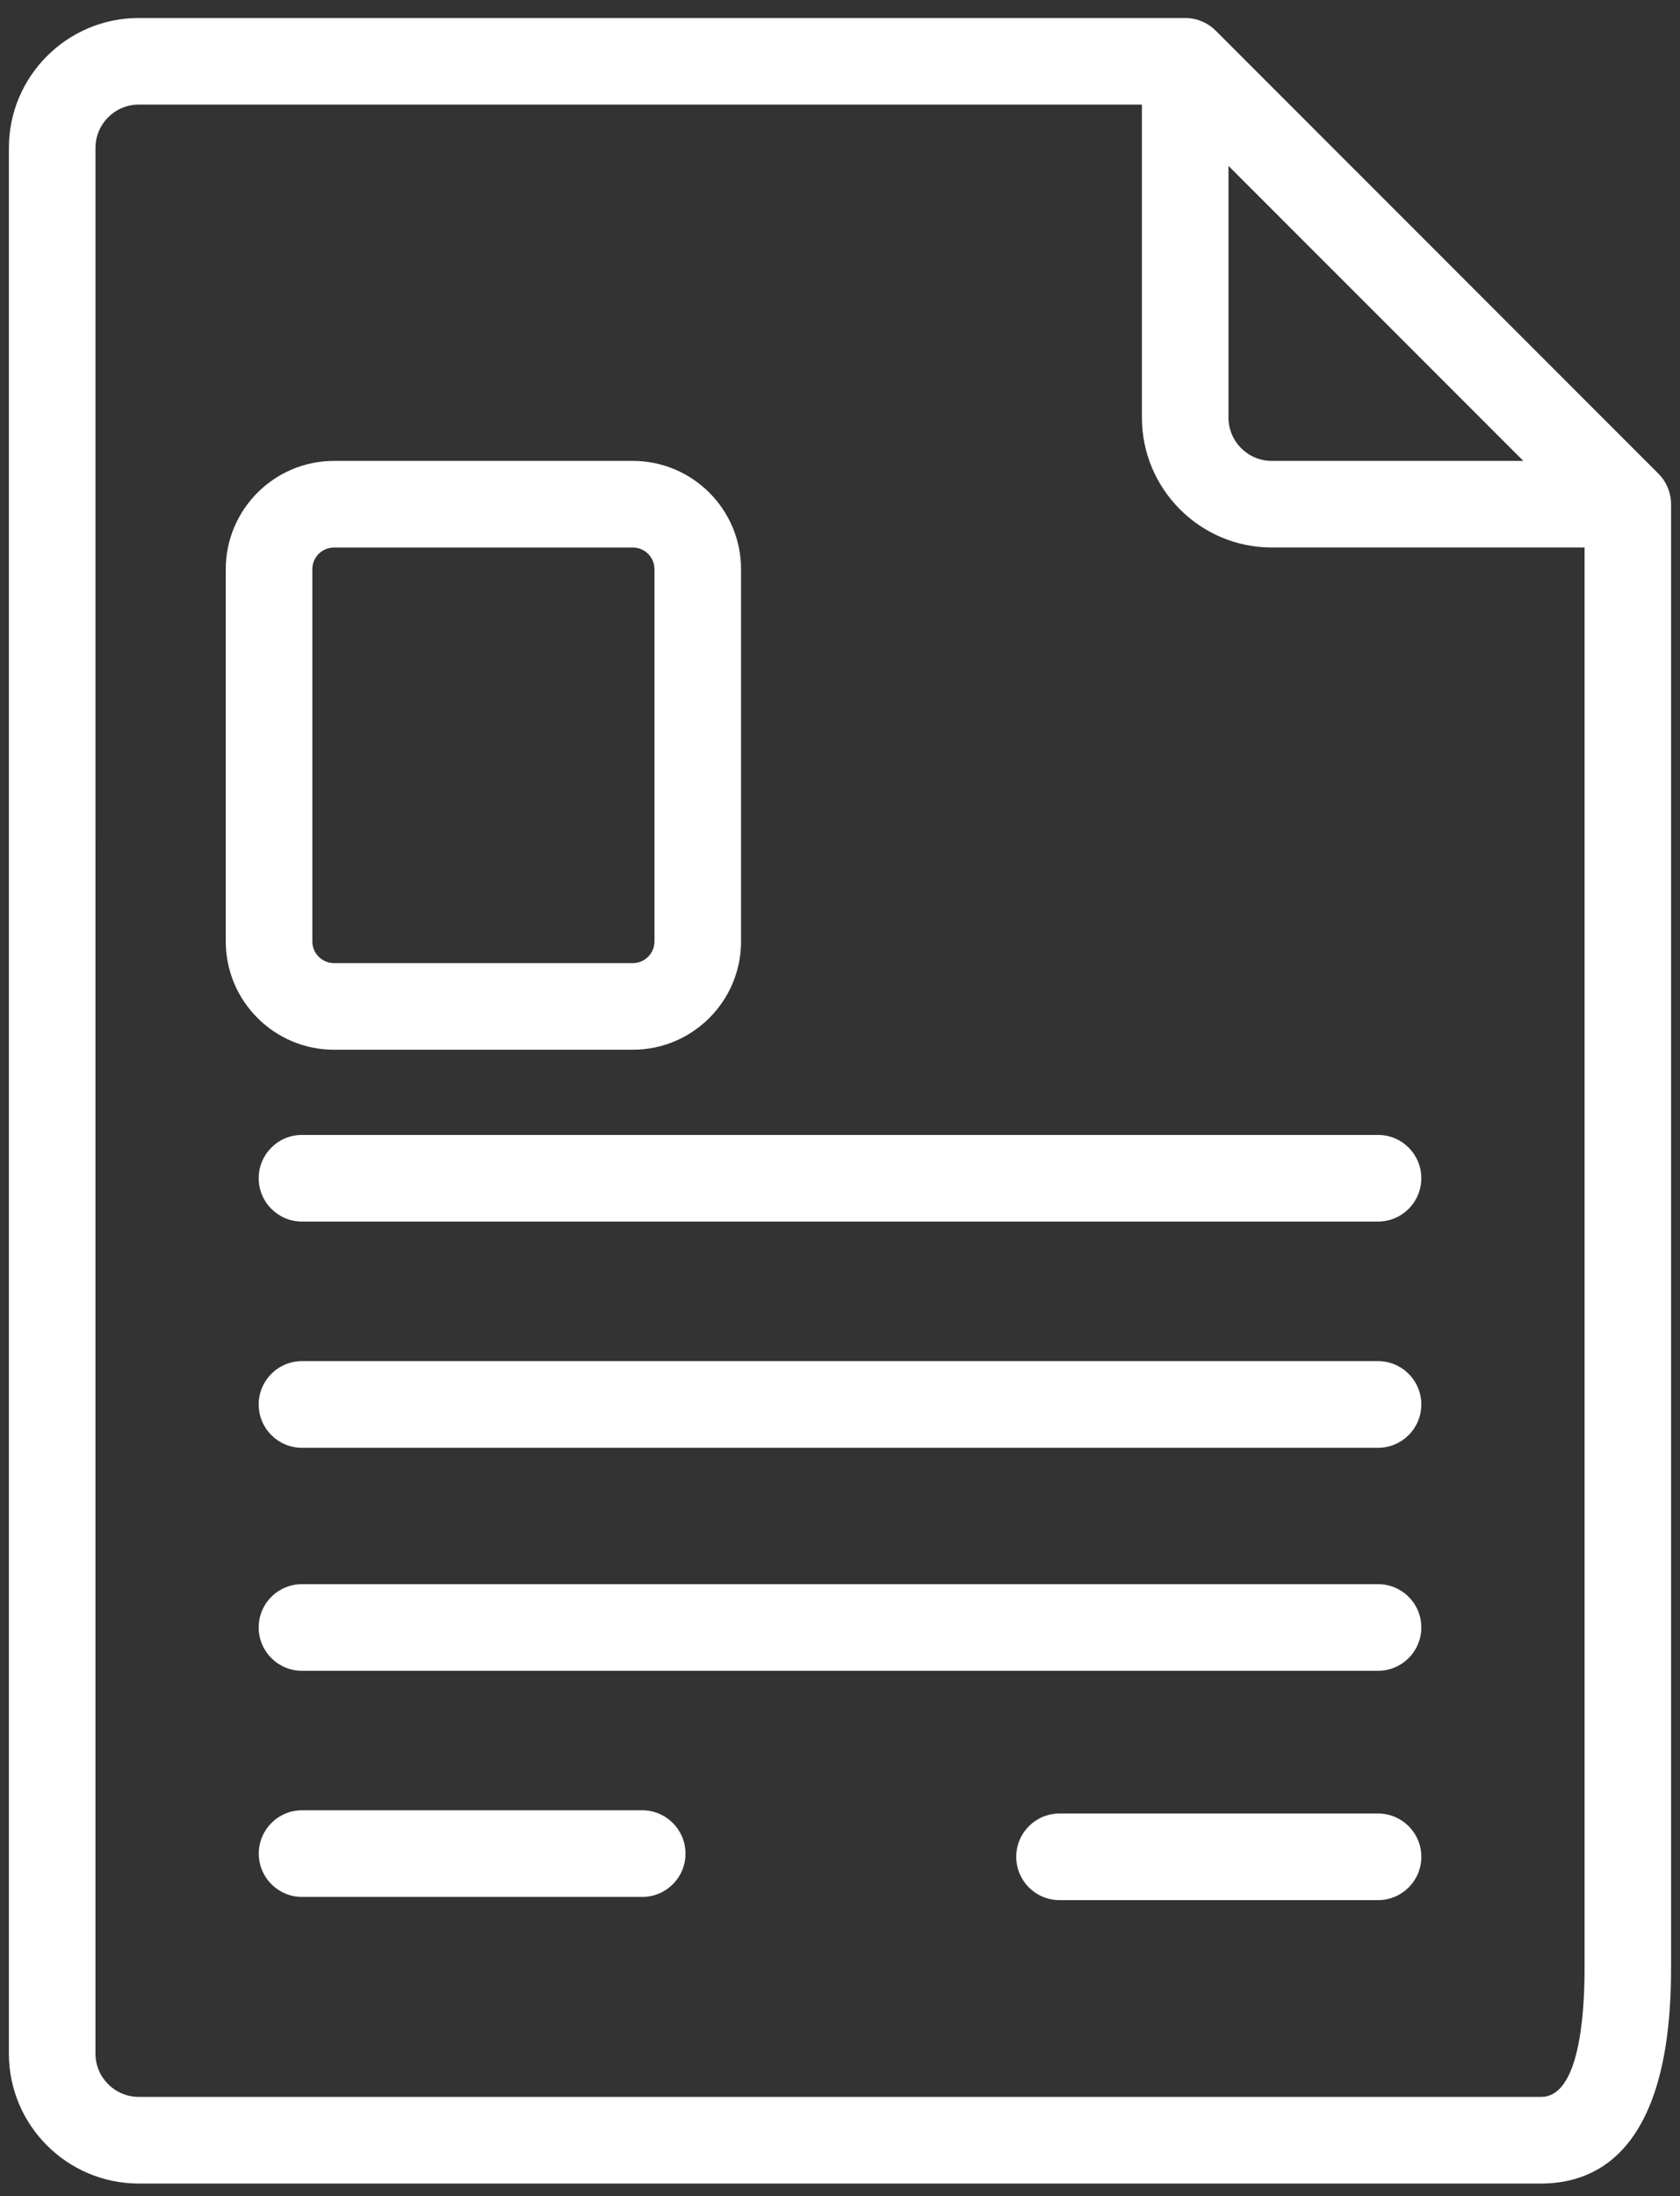 <svg width="62" height="81" viewBox="0 0 62 81" fill="none" xmlns="http://www.w3.org/2000/svg">
<rect x="0" y="0" width="62" height="81" fill="#333333" stroke="none"/>
<path d="M61.201 17.468L44.869 1.134C44.573 0.837 44.163 0.664 43.739 0.664H5.121C2.478 0.664 0.328 2.814 0.328 5.457V75.744C0.328 78.387 2.478 80.537 5.121 80.537H56.877C59.062 80.537 61.67 79.164 61.67 72.623V18.597C61.67 18.172 61.497 17.762 61.201 17.467L61.201 17.468ZM45.337 6.119L56.218 17H46.935C46.053 17 45.337 16.283 45.337 15.402V6.119ZM56.879 77.341H5.121C4.239 77.341 3.523 76.624 3.523 75.744L3.524 5.456C3.524 4.576 4.239 3.858 5.121 3.858H42.142V15.402C42.142 18.044 44.292 20.194 46.935 20.194H58.478V72.622C58.476 74.384 58.268 77.341 56.879 77.341L56.879 77.341Z" fill="white"/>
<path d="M50.856 41.86H11.145C10.261 41.86 9.547 42.576 9.547 43.458C9.547 44.34 10.261 45.056 11.145 45.056H50.855C51.738 45.056 52.453 44.34 52.453 43.458C52.454 42.576 51.738 41.86 50.856 41.86H50.856Z" fill="white"/>
<path d="M50.856 50.204H11.145C10.261 50.204 9.547 50.92 9.547 51.802C9.547 52.684 10.261 53.4 11.145 53.4H50.855C51.738 53.4 52.453 52.684 52.453 51.802C52.454 50.92 51.738 50.204 50.856 50.204H50.856Z" fill="white"/>
<path d="M50.856 58.43H11.145C10.261 58.43 9.547 59.145 9.547 60.027C9.547 60.91 10.261 61.625 11.145 61.625H50.855C51.738 61.625 52.453 60.91 52.453 60.027C52.454 59.145 51.738 58.43 50.856 58.43H50.856Z" fill="white"/>
<path d="M50.856 66.889H39.102C38.218 66.889 37.504 67.604 37.504 68.486C37.504 69.369 38.218 70.084 39.102 70.084H50.856C51.739 70.084 52.454 69.369 52.454 68.486C52.454 67.604 51.738 66.889 50.856 66.889Z" fill="white"/>
<path d="M23.701 66.77H11.148C10.264 66.77 9.55 67.486 9.55 68.368C9.55 69.25 10.264 69.966 11.148 69.966H23.701C24.584 69.966 25.298 69.25 25.298 68.368C25.298 67.486 24.582 66.77 23.701 66.77Z" fill="white"/>
<path d="M23.355 38.718C25.558 38.718 27.348 36.926 27.348 34.725V20.994C27.348 18.792 25.558 17 23.355 17H12.325C10.123 17 8.332 18.792 8.332 20.994V34.725C8.332 36.926 10.123 38.718 12.325 38.718H23.355ZM11.527 34.725V20.994C11.527 20.552 11.886 20.195 12.325 20.195H23.355C23.794 20.195 24.153 20.552 24.153 20.994V34.725C24.153 35.166 23.794 35.523 23.355 35.523H12.325C11.886 35.523 11.527 35.166 11.527 34.725Z" fill="white"/>
</svg>
